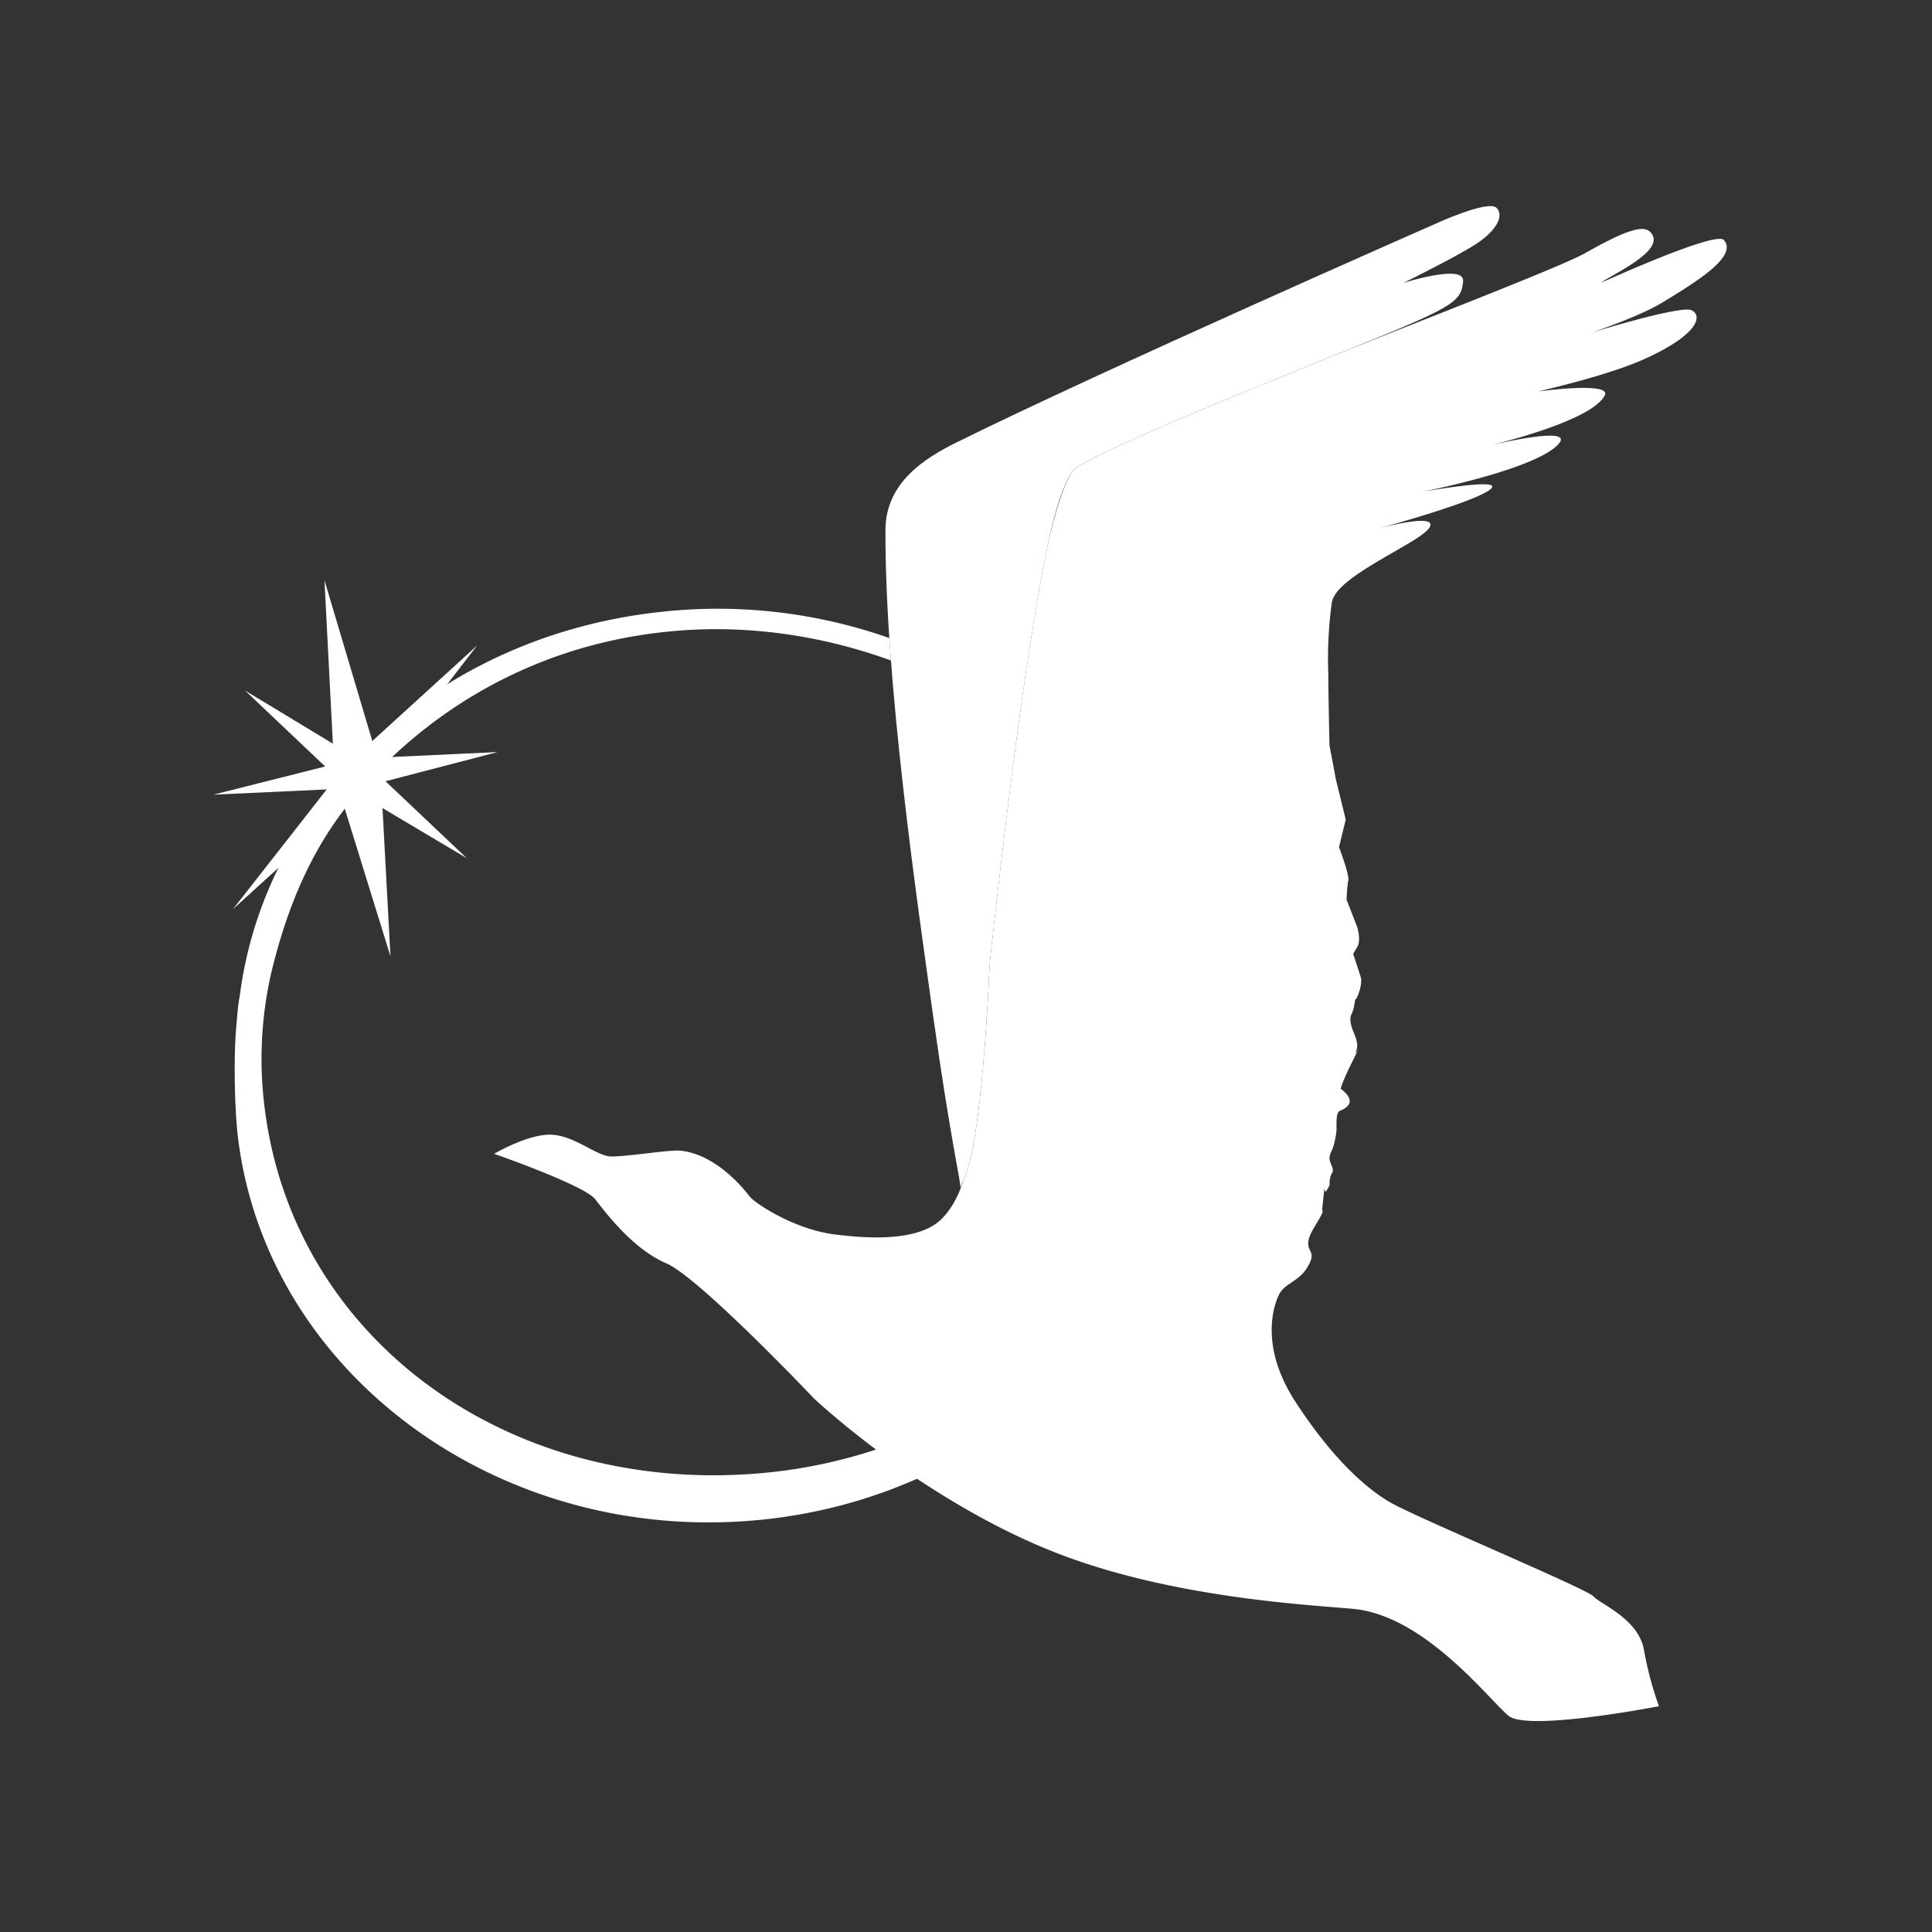 <svg width="48" height="48" viewBox="0 0 48 48" xmlns="http://www.w3.org/2000/svg"><rect x="0" y="0" width="48" height="48" fill="#333333" stroke="none"/><title>9DC8E607-A84E-461A-AABF-2485DBDCCF08</title><g fill="none" fill-rule="evenodd"><path d="M0 0h48v48H0z"/><g fill="#FFF"><path d="M39.42 7.197l.264-.127c-.124.06-.211.1-.264.127zm3.407-1.236c-.21-.228-3.061 1.07-3.061 1.07l.128-.085c.56-.324 1.451-.79 1.118-1.169-.167-.186-.543-.103-1.63.512-.51.29-3.179 1.329-5.938 2.42-2.276.922-6.409 2.593-6.778 2.976a.199.199 0 0 0-.03.035c-.04.06-.076.133-.114.208-.142.3-.286.757-.426 1.333l-.014.054-.026.108c-.168.763-.32 1.697-.485 2.731-.487 3.138-.984 7.807-.984 7.807s-.125 3.18-.447 4.697a4.195 4.195 0 0 1-.191.635 2.885 2.885 0 0 1-.082.233v-.003c-.11.282-.26.547-.467.755-.637.652-2.205.444-2.638.394-1.012-.116-2.005-.776-2.142-.95-.132-.178-.832-1.053-1.73-1.135-.266-.023-1.353.155-1.71.145-.357-.011-.856-.48-1.42-.536-.573-.066-1.484.47-1.484.47s2.24.779 2.514 1.13c.272.354.945 1.241 1.76 1.589.817.347 3.667 3.353 3.667 3.353s.582.552 1.548 1.276c-.845.277-1.735.473-2.66.568-6.375.652-11.82-3.257-12.532-9.075a9.567 9.567 0 0 1 .272-3.754c.394-1.46 1-2.862 2.061-4.075 1.935-2.22 4.583-3.672 7.673-3.984 1.883-.195 3.798.075 5.557.716-.014-.188-.028-.373-.04-.558a12.86 12.86 0 0 0-5.612-.657c-3.17.325-6.012 1.755-8 4.033-1.414 1.61-2.271 3.511-2.527 5.515-.053.277-.06.477-.093.841-.057.682-.038 1.977.049 2.682.724 5.902 6.549 10.151 13.016 9.49 1.38-.14 2.68-.495 3.854-1.017.94.623 2.07 1.282 3.3 1.778 3.043 1.236 6.776 1.368 7.607 1.463 1.741.207 3.301 2.241 3.787 2.647.476.4 3.74-.237 3.74-.237s-.235-.61-.372-1.392c-.136-.78-1.069-1.131-1.251-1.333-.184-.2-4.381-1.95-5.053-2.338-.666-.384-1.513-1.189-2.39-2.552-.866-1.37-.499-2.39-.355-2.646.154-.255.491-.308.687-.647.206-.342.043-.369.023-.541-.017-.175.056-.302.235-.6.18-.296.105-.27.105-.27l.039-.37c.037-.37 0 0 .077-.126l.073-.13s-.019-.176.06-.303c.072-.125-.092-.258-.06-.41.032-.15.074-.128.136-.425.054-.302.026-.154.036-.476.018-.324.102-.174.28-.358.167-.191-.178-.423-.178-.423s.024-.145.31-.717c.282-.578 0 0 .08-.234.081-.238-.1-.44-.138-.671-.039-.247.032-.159.085-.456.053-.302 0 0 .104-.279.102-.275.06-.409.06-.409l-.191-.588.101-.167c.103-.173-.003-.502-.003-.502l-.262-.677s.01-.322.043-.474c.029-.153-.231-.828-.231-.828l.167-.686-.244-.997-.16-.848s-.028-1.278-.029-1.774a10.273 10.273 0 0 1 .087-1.769c.092-.667 2.2-1.483 2.43-1.872.222-.38-1.28.03-1.28.03s2.65-.718 2.832-1.022c.136-.226-1.733.109-1.733.109-.166.029 0 0 0 0 .722-.15 2.632-.579 3.283-1.092.734-.599-1.285-.138-1.61-.058.331-.082 2.553-.633 2.86-1.246.178-.351-1.662-.096-1.662-.096.92-.217 2.016-.515 2.687-.825 1.323-.606 1.4-1.065 1.133-1.194-.267-.128-2.45.546-2.45.546l-.115.037.114-.037c.631-.222 1.327-.495 1.73-.742.842-.512 1.882-1.15 1.52-1.55z"/><path d="M9.72 18.807l2.133-2.769L9.25 18.41l-1.189-3.994.209 4.06-2.182-1.32 1.991 1.887-2.777.7 2.815-.13-2.327 2.973 2.768-2.518 1.143 3.692-.198-3.684 2.096 1.247-2.021-1.913 2.783-.725-2.642.123zm27.465-13.64c-.206-.218-1.558.409-1.558.409s-8.239 3.621-11.871 5.42c-.782.387-1.75.996-1.757 2.162-.017 3.745.789 9.26 1.196 12.163.408 2.904.685 4.109.672 4.205.014-.102.164-.36.273-.868.322-1.517.447-4.697.447-4.697s.497-4.67.984-7.807c.333-2.089.617-3.775 1.073-4.448.294-.428 6.943-3.038 8.103-3.532 1.417-.603 1.576-.762 1.604-1.194.03-.431-1.482.048-1.482.048s1.303-.643 1.776-.949c.48-.302.746-.696.54-.912z"/></g></g></svg>